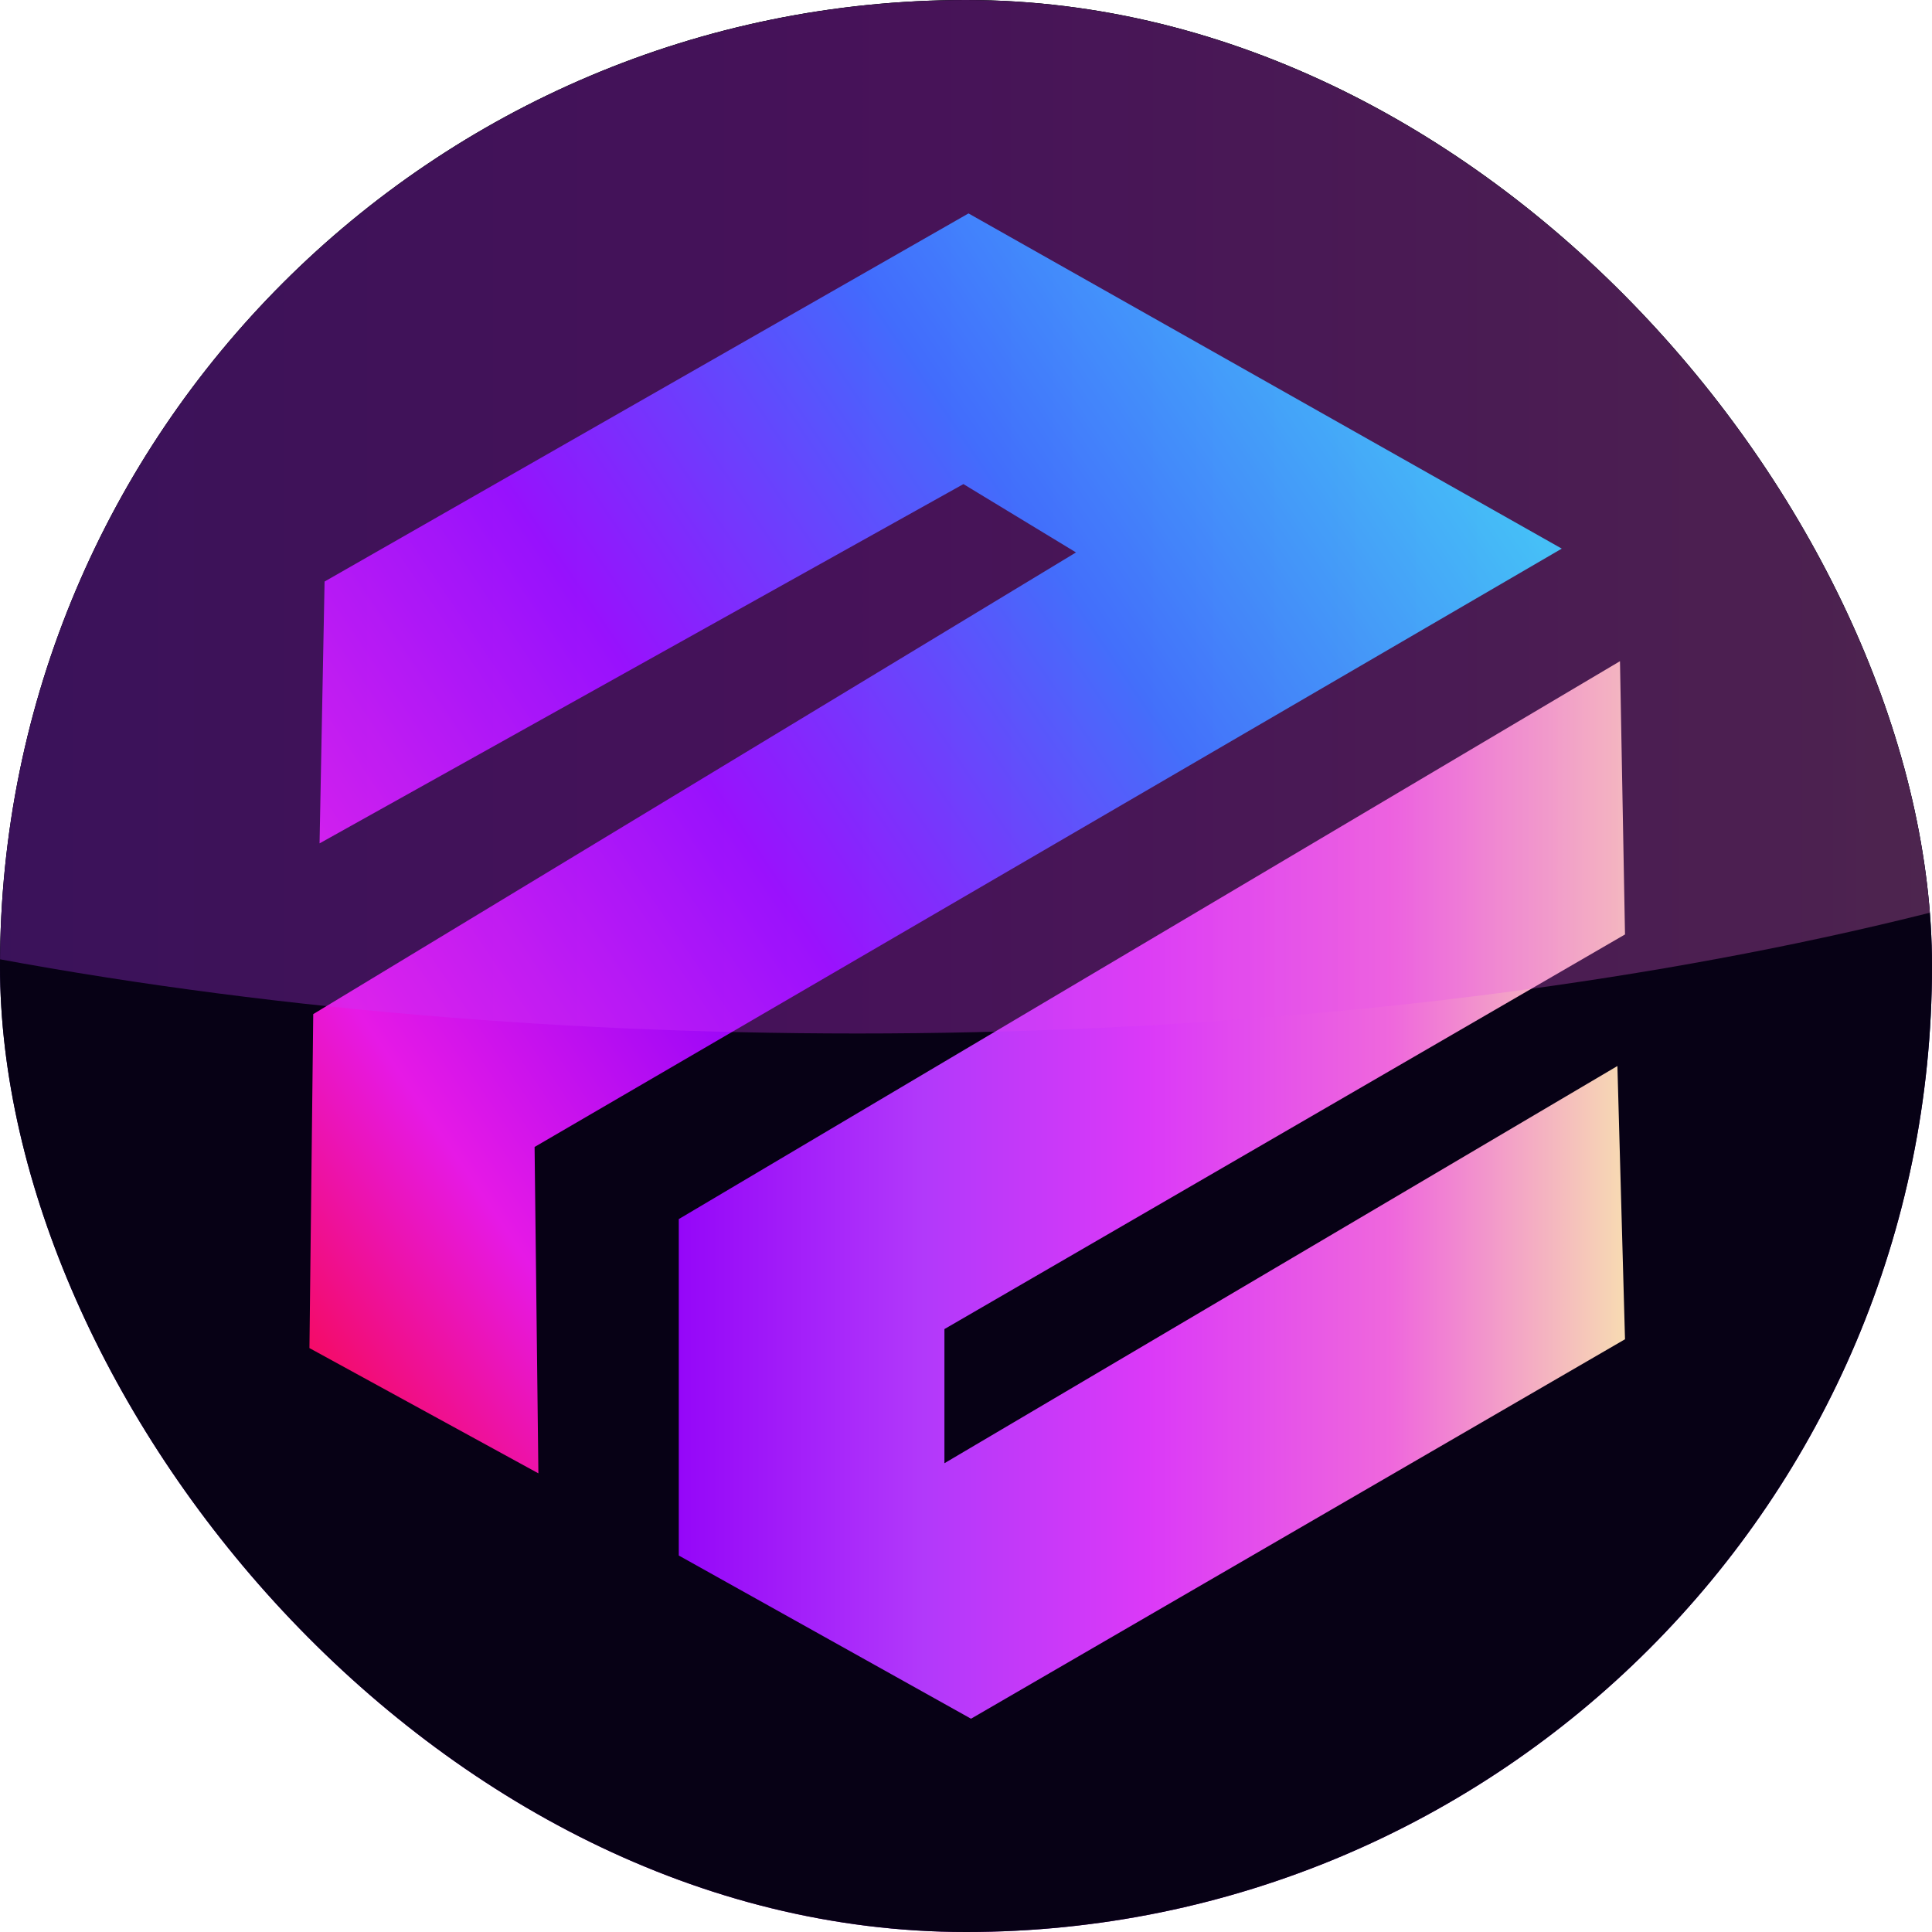 <svg width="30" height="30" viewBox="0 0 30 30" fill="none" xmlns="http://www.w3.org/2000/svg">
<g clip-path="url(#clip0_66_8045)">
<rect width="30" height="30" rx="15" fill="url(#paint0_linear_66_8045)"/>
<rect width="30" height="30" rx="15" fill="#070115"/>
<path d="M25.233 14.51L25.155 10.267L10.54 18.93V24.154L15.078 26.688L25.233 20.796L25.115 16.553L14.665 22.721V20.638L25.233 14.51Z" fill="url(#paint1_linear_66_8045)"/>
<path d="M8.36 22.878L4.805 20.933L4.864 15.747L16.708 8.578L14.96 7.517L4.962 13.096L5.04 9.03L15.039 3.314L24.251 8.519L8.301 17.81L8.36 22.878Z" fill="url(#paint2_linear_66_8045)"/>
<g opacity="0.3" filter="url(#filter0_f_66_8045)">
<ellipse cx="13.313" cy="6.184" rx="28.39" ry="9.864" fill="url(#paint3_linear_66_8045)"/>
</g>
</g>
<defs>
<filter id="filter0_f_66_8045" x="-35.52" y="-24.123" width="97.666" height="60.613" filterUnits="userSpaceOnUse" color-interpolation-filters="sRGB">
<feFlood flood-opacity="0" result="BackgroundImageFix"/>
<feBlend mode="normal" in="SourceGraphic" in2="BackgroundImageFix" result="shape"/>
<feGaussianBlur stdDeviation="10.222" result="effect1_foregroundBlur_66_8045"/>
</filter>
<linearGradient id="paint0_linear_66_8045" x1="15" y1="0" x2="15" y2="30" gradientUnits="userSpaceOnUse">
<stop stop-color="#04010F"/>
<stop offset="0.255" stop-color="#0B0021"/>
<stop offset="0.475" stop-color="#17003C"/>
<stop offset="0.68" stop-color="#2E016A"/>
<stop offset="0.83" stop-color="#480188"/>
<stop offset="1" stop-color="#700792"/>
</linearGradient>
<linearGradient id="paint1_linear_66_8045" x1="10.54" y1="18.478" x2="25.233" y2="18.478" gradientUnits="userSpaceOnUse">
<stop stop-color="#9506F9"/>
<stop offset="0.26" stop-color="#B239FA"/>
<stop offset="0.495" stop-color="#DB39F8"/>
<stop offset="0.755" stop-color="#EF68DC"/>
<stop offset="1" stop-color="#F7DBB2"/>
</linearGradient>
<linearGradient id="paint2_linear_66_8045" x1="24.251" y1="8.874" x2="2.943" y2="23.312" gradientUnits="userSpaceOnUse">
<stop stop-color="#00EAFF"/>
<stop offset="0.25" stop-color="#0080FF"/>
<stop offset="0.5" stop-color="#8000FF"/>
<stop offset="0.75" stop-color="#E619E6"/>
<stop offset="1" stop-color="#FF0000"/>
</linearGradient>
<linearGradient id="paint3_linear_66_8045" x1="-15.077" y1="6.184" x2="41.704" y2="6.184" gradientUnits="userSpaceOnUse">
<stop stop-color="#9506F9"/>
<stop offset="0.26" stop-color="#B239FA"/>
<stop offset="0.495" stop-color="#DB39F8"/>
<stop offset="0.755" stop-color="#EF68DC"/>
<stop offset="1" stop-color="#F7DBB2"/>
</linearGradient>
<clipPath id="clip0_66_8045">
<rect width="30" height="30" rx="15" fill="white"/>
</clipPath>
</defs>
</svg>
